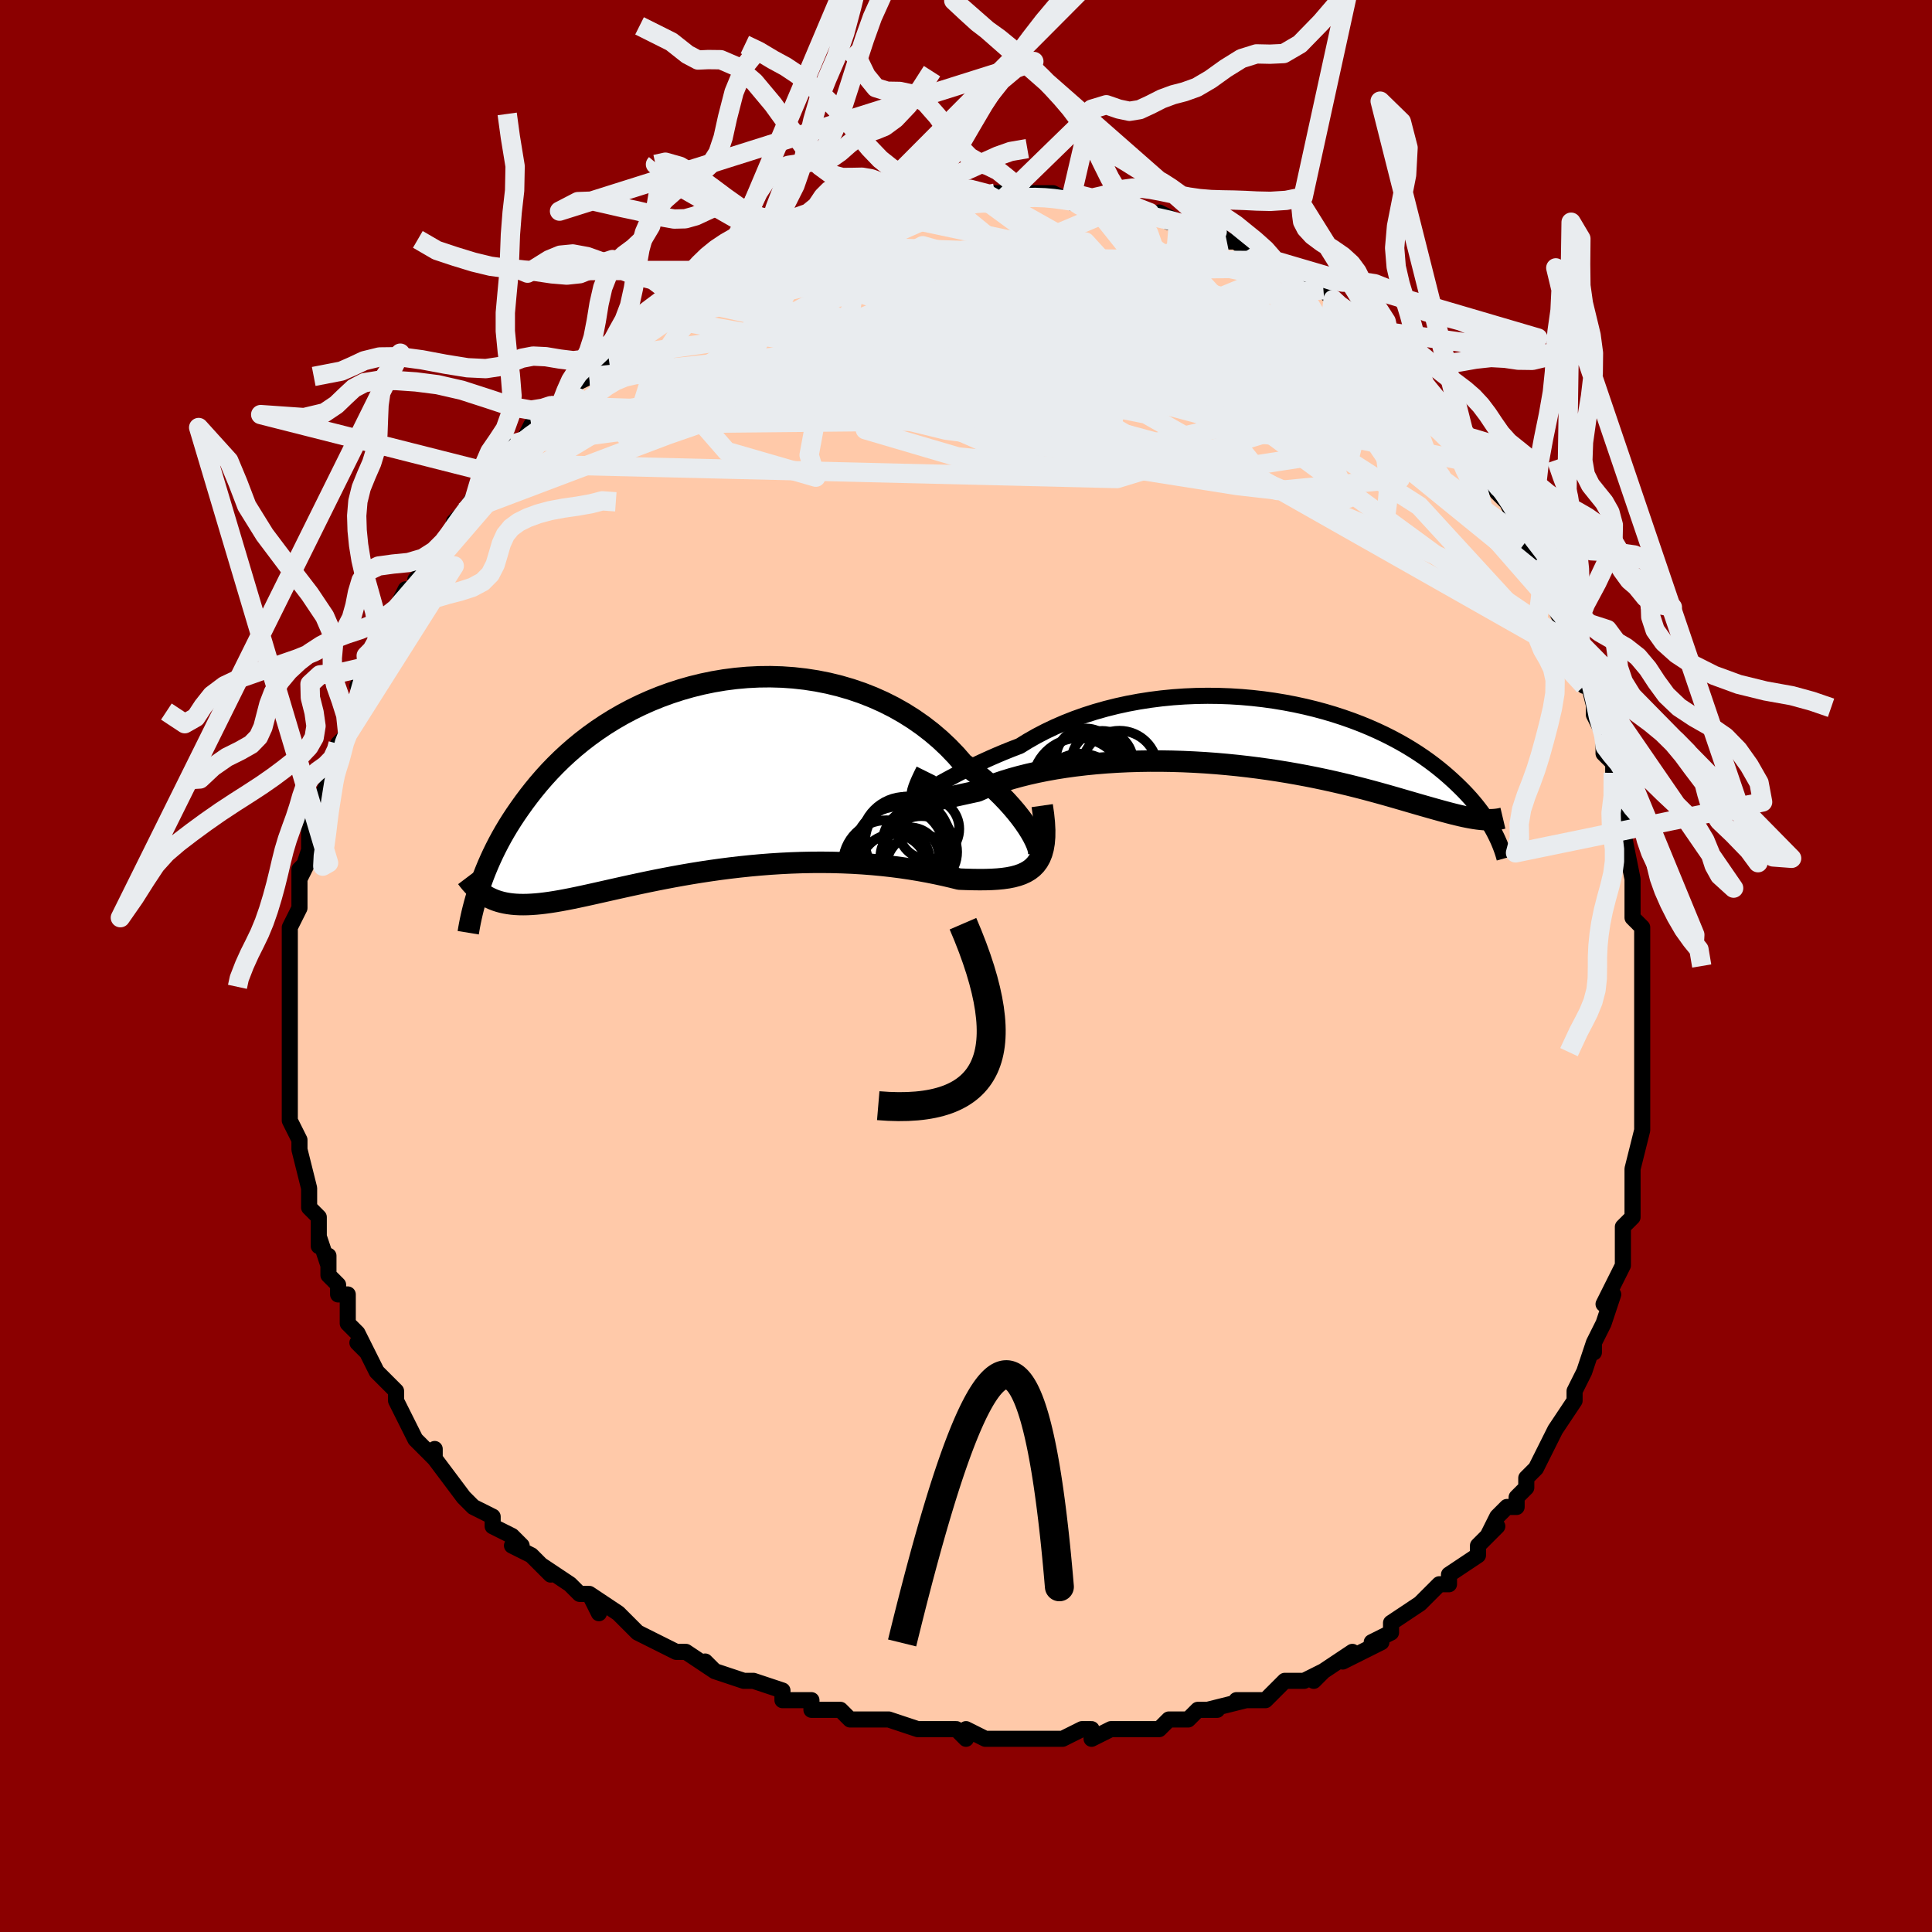 <svg viewBox="-100 -100 200 200" xmlns="http://www.w3.org/2000/svg" width="400" height="400" id="face-svg"><defs><clipPath id="leftEyeClipPath"><polyline points="33.506,6.586,33.29,6.161,33.029,5.706,32.725,5.224,32.378,4.72,31.991,4.197,31.563,3.658,31.095,3.108,30.59,2.549,30.047,1.984,29.468,1.417,28.855,0.851,28.208,0.287,27.53,-0.271,26.82,-0.821,26.081,-1.362,25.34,-2.212,24.55,-3.033,23.713,-3.823,22.83,-4.577,21.904,-5.293,20.938,-5.968,19.935,-6.599,18.897,-7.185,17.828,-7.724,16.73,-8.214,15.608,-8.655,14.463,-9.045,13.3,-9.384,12.122,-9.673,10.933,-9.909,9.734,-10.095,8.53,-10.23,7.324,-10.315,6.119,-10.35,4.918,-10.337,3.724,-10.276,2.54,-10.17,1.367,-10.019,0.21,-9.824,-0.93,-9.588,-2.05,-9.313,-3.149,-8.999,-4.224,-8.65,-5.274,-8.267,-6.297,-7.852,-7.292,-7.407,-8.256,-6.934,-9.191,-6.436,-10.093,-5.915,-10.963,-5.373,-11.801,-4.812,-12.605,-4.234,-13.377,-3.642,-14.114,-3.038,-14.819,-2.423,-15.492,-1.801,-16.132,-1.172,-16.741,-0.54,-17.319,0.095,-17.868,0.73,-18.389,1.364,-18.883,1.995,-19.353,2.621,-19.798,3.242,-20.223,3.855,-20.625,4.463,-21.005,5.066,-21.364,5.665,-21.702,6.258,-22.019,6.844,-22.317,7.424,-22.596,7.995,-22.857,8.559,-23.101,9.114,-23.328,9.659,-23.54,10.195,-23.736,10.72,-23.918,11.235,-24.086,11.739,-22.917,12.553,-22.626,12.686,-22.324,12.805,-22.011,12.909,-21.686,12.999,-21.348,13.075,-20.997,13.136,-20.634,13.184,-20.256,13.217,-19.864,13.237,-19.458,13.243,-19.037,13.236,-18.6,13.215,-18.147,13.183,-17.678,13.138,-17.192,13.08,-16.689,13.011,-16.168,12.93,-15.628,12.837,-15.067,12.733,-14.485,12.619,-13.882,12.495,-13.256,12.361,-12.607,12.219,-11.934,12.07,-11.237,11.913,-10.517,11.751,-9.772,11.583,-9.003,11.412,-8.209,11.238,-7.393,11.062,-6.552,10.885,-5.689,10.709,-4.803,10.535,-3.896,10.363,-2.968,10.196,-2.021,10.033,-1.054,9.877,-0.07,9.729,0.93,9.588,1.945,9.458,2.973,9.338,4.012,9.23,5.062,9.134,6.12,9.051,7.184,8.983,8.252,8.93,9.322,8.892,10.392,8.87,11.461,8.865,12.525,8.876,13.582,8.905,14.63,8.95,15.667,9.012,16.691,9.091,17.698,9.186,18.687,9.296,19.656,9.421,20.602,9.56,21.523,9.712,22.417,9.875,23.281,10.048,24.115,10.229,24.915,10.415,25.681,10.605,26.398,10.632,27.092,10.65,27.764,10.658,28.41,10.653,29.031,10.634,29.625,10.598,30.191,10.544,30.728,10.468,31.234,10.368,31.709,10.242,32.151,10.087,32.558,9.9,32.931,9.678,33.267,9.418,33.566,9.116"></polyline></clipPath><clipPath id="rightEyeClipPath"><polyline points="-33.24,5.839,-32.84,5.619,-32.403,5.377,-31.932,5.115,-31.426,4.837,-30.886,4.545,-30.314,4.24,-29.71,3.927,-29.075,3.607,-28.411,3.282,-27.718,2.955,-26.997,2.627,-26.251,2.3,-25.479,1.975,-24.682,1.655,-23.864,1.341,-23.015,0.817,-22.127,0.312,-21.2,-0.171,-20.237,-0.629,-19.24,-1.062,-18.212,-1.468,-17.155,-1.844,-16.072,-2.19,-14.965,-2.504,-13.838,-2.786,-12.694,-3.036,-11.534,-3.252,-10.364,-3.435,-9.184,-3.585,-7.999,-3.702,-6.811,-3.785,-5.623,-3.836,-4.438,-3.855,-3.258,-3.842,-2.086,-3.799,-0.925,-3.726,0.223,-3.624,1.355,-3.495,2.47,-3.339,3.565,-3.157,4.639,-2.952,5.69,-2.723,6.715,-2.473,7.715,-2.203,8.686,-1.914,9.629,-1.607,10.543,-1.285,11.425,-0.949,12.276,-0.599,13.096,-0.238,13.884,0.133,14.639,0.513,15.362,0.9,16.053,1.292,16.713,1.69,17.341,2.09,17.939,2.493,18.507,2.896,19.046,3.299,19.557,3.701,20.042,4.1,20.501,4.496,20.937,4.888,21.352,5.275,21.745,5.656,22.119,6.032,22.472,6.405,22.804,6.773,23.117,7.136,23.411,7.494,23.687,7.846,23.946,8.192,24.188,8.532,24.413,8.866,24.624,9.193,24.82,9.512,25.002,9.825,25.17,10.129,25.326,10.427,23.545,8.897,23.222,8.851,22.886,8.795,22.536,8.73,22.172,8.656,21.792,8.572,21.398,8.479,20.987,8.377,20.559,8.267,20.115,8.148,19.653,8.022,19.172,7.888,18.673,7.747,18.155,7.6,17.617,7.446,17.06,7.285,16.483,7.117,15.884,6.943,15.263,6.762,14.618,6.576,13.949,6.386,13.254,6.193,12.533,5.996,11.786,5.797,11.012,5.598,10.211,5.398,9.383,5.2,8.528,5.003,7.646,4.809,6.739,4.619,5.805,4.434,4.847,4.256,3.866,4.084,2.861,3.92,1.835,3.765,0.789,3.62,-0.276,3.486,-1.358,3.363,-2.455,3.254,-3.565,3.157,-4.687,3.075,-5.817,3.009,-6.954,2.957,-8.095,2.922,-9.238,2.904,-10.38,2.903,-11.519,2.92,-12.651,2.954,-13.774,3.007,-14.885,3.078,-15.981,3.167,-17.06,3.274,-18.118,3.399,-19.153,3.541,-20.161,3.7,-21.141,3.876,-22.088,4.067,-23.002,4.273,-23.878,4.492,-24.715,4.724,-25.511,4.967,-26.263,5.22,-26.97,5.48,-27.63,5.747,-28.241,6.017,-28.875,6.154,-29.479,6.286,-30.054,6.413,-30.597,6.533,-31.109,6.645,-31.587,6.747,-32.032,6.837,-32.442,6.913,-32.816,6.975,-33.154,7.018,-33.455,7.043,-33.719,7.045,-33.944,7.024,-34.131,6.977,-34.279,6.901"></polyline></clipPath><filter id="fuzzy"><feTurbulence id="turbulence" baseFrequency="0.05" numOctaves="3" type="noise" result="noise"></feTurbulence><feDisplacementMap in="SourceGraphic" in2="noise" scale="2"></feDisplacementMap></filter><linearGradient id="rainbowGradient" x1="0%" y1="0%" x2="100%" y2="0%"><stop offset="0%" style="stop-color: rgb(220, 208, 186);  stop-opacity: 1"></stop><stop offset="50%" style="stop-color: rgb(255, 105, 180);  stop-opacity: 1"></stop><stop offset="100%" style="stop-color: rgb(64, 224, 208);  stop-opacity: 1"></stop></linearGradient></defs><title>That&#39;s an ugly face</title><desc>CREATED BY XUAN TANG, MORE INFO AT TXSTC55.GITHUB.IO</desc><rect x="-100" y="-100" width="100%" height="100%" opacity="1" fill="rgb(139, 0, 0)"></rect><polyline id="faceContour" points="70,0,70,1,70,2,70,3,70,7,70,6,70,6,70,10,70,11,70,12,70,14,70,14,70,16,70,17,69,21,69,22,69,23,69,23,69,26,68,27,68,29,68,27,68,29,68,31,68,31,67,33,66,35,67,34,66,37,65,39,65,40,65,39,64,42,63,44,63,44,63,45,61,48,61,48,60,50,60,50,60,50,59,52,58,53,58,54,57,55,57,56,56,56,55,57,54,59,55,58,53,60,53,61,50,63,50,64,50,64,49,64,48,65,47,66,47,66,44,68,44,68,44,69,42,70,43,70,39,72,39,72,40,71,37,73,36,74,37,73,35,74,33,74,32,75,31,76,29,76,30,76,28,76,29,76,25,77,26,77,24,77,23,78,21,78,20,79,20,79,17,79,17,79,16,79,15,79,13,80,13,79,12,79,10,80,7,80,7,80,6,80,3,80,4,80,2,80,0,79,0,80,-1,79,-3,79,-2,79,-4,79,-5,79,-8,78,-8,78,-8,78,-12,78,-13,77,-14,77,-13,77,-16,77,-16,76,-19,76,-19,76,-19,75,-22,74,-22,74,-23,74,-26,73,-27,72,-26,73,-29,71,-29,71,-30,71,-30,71,-34,69,-34,69,-34,69,-36,67,-36,67,-39,65,-38,67,-39,65,-40,65,-41,64,-44,62,-43,63,-45,61,-45,61,-47,60,-46,60,-47,59,-49,58,-49,57,-51,56,-52,55,-52,55,-52,55,-55,51,-55,50,-55,51,-55,51,-57,49,-57,49,-58,47,-58,47,-59,45,-59,44,-60,43,-61,42,-62,40,-63,39,-62,40,-63,38,-64,37,-64,36,-64,34,-65,34,-65,33,-66,32,-66,30,-66,31,-67,28,-67,29,-67,26,-68,25,-68,23,-68,23,-68,23,-69,19,-69,19,-69,18,-69,18,-70,16,-70,16,-70,14,-70,12,-70,12,-70,11,-70,9,-70,8,-70,6,-70,5,-70,5,-70,5,-70,2,-70,2,-70,-1,-70,-2,-70,-2,-70,-3,-70,-4,-69,-6,-69,-7,-69,-10,-68,-11,-69,-9,-68,-12,-68,-14,-67,-15,-67,-16,-68,-15,-66,-19,-66,-19,-66,-21,-66,-19,-65,-21,-65,-23,-65,-23,-64,-24,-64,-27,-64,-26,-62,-29,-63,-29,-62,-31,-61,-32,-61,-32,-60,-33,-60,-34,-59,-36,-59,-37,-58,-39,-57,-39,-57,-40,-57,-40,-56,-41,-54,-44,-55,-43,-53,-45,-53,-46,-52,-47,-52,-47,-50,-50,-51,-48,-50,-50,-48,-52,-49,-51,-47,-54,-46,-54,-45,-56,-44,-56,-43,-57,-43,-58,-42,-58,-41,-60,-41,-60,-39,-61,-40,-61,-37,-63,-38,-63,-35,-64,-36,-65,-35,-65,-33,-66,-32,-67,-31,-67,-32,-67,-28,-69,-29,-69,-27,-70,-28,-69,-26,-71,-25,-71,-25,-72,-22,-73,-22,-73,-22,-73,-21,-73,-21,-74,-18,-75,-17,-75,-16,-75,-14,-76,-15,-76,-13,-77,-14,-77,-11,-78,-10,-78,-9,-78,-9,-78,-8,-78,-8,-78,-5,-79,-4,-79,-3,-79,-2,-79,-1,-79,0,-80,2,-80,1,-80,3,-80,4,-80,6,-80,6,-80,7,-80,9,-80,9,-80,11,-79,11,-80,11,-79,13,-79,16,-79,14,-79,17,-79,17,-78,17,-78,19,-78,21,-77,20,-78,22,-77,22,-77,24,-76,26,-76,26,-76,27,-75,28,-75,29,-74,31,-74,32,-73,33,-72,32,-73,33,-72,34,-71,34,-71,37,-70,38,-69,39,-68,39,-68,39,-68,40,-68,41,-66,43,-65,43,-64,44,-64,46,-62,45,-62,47,-61,46,-61,49,-58,48,-59,49,-58,50,-56,51,-56,51,-55,52,-54,53,-52,53,-52,54,-51,55,-49,56,-48,57,-46,57,-46,58,-44,58,-44,58,-44,59,-42,60,-41,60,-40,61,-39,61,-37,62,-35,62,-36,63,-34,63,-33,63,-32,64,-29,64,-31,65,-27,65,-26,66,-24,66,-22,66,-22,67,-21,67,-20,68,-17,68,-16,68,-14,68,-13,68,-14,69,-9,69,-9,69,-9,69,-7,69,-5,70,-4,70,-1,70,-3,70,0,70,1" fill="#ffc9a9" stroke="black" stroke-width="1.667" stroke-linejoin="round" filter="url(#fuzzy)"></polyline><g transform="translate(29.429 -24.118)"><polyline id="rightCountour" points="-33.24,5.839,-32.84,5.619,-32.403,5.377,-31.932,5.115,-31.426,4.837,-30.886,4.545,-30.314,4.24,-29.71,3.927,-29.075,3.607,-28.411,3.282,-27.718,2.955,-26.997,2.627,-26.251,2.3,-25.479,1.975,-24.682,1.655,-23.864,1.341,-23.015,0.817,-22.127,0.312,-21.2,-0.171,-20.237,-0.629,-19.24,-1.062,-18.212,-1.468,-17.155,-1.844,-16.072,-2.19,-14.965,-2.504,-13.838,-2.786,-12.694,-3.036,-11.534,-3.252,-10.364,-3.435,-9.184,-3.585,-7.999,-3.702,-6.811,-3.785,-5.623,-3.836,-4.438,-3.855,-3.258,-3.842,-2.086,-3.799,-0.925,-3.726,0.223,-3.624,1.355,-3.495,2.47,-3.339,3.565,-3.157,4.639,-2.952,5.69,-2.723,6.715,-2.473,7.715,-2.203,8.686,-1.914,9.629,-1.607,10.543,-1.285,11.425,-0.949,12.276,-0.599,13.096,-0.238,13.884,0.133,14.639,0.513,15.362,0.9,16.053,1.292,16.713,1.69,17.341,2.09,17.939,2.493,18.507,2.896,19.046,3.299,19.557,3.701,20.042,4.1,20.501,4.496,20.937,4.888,21.352,5.275,21.745,5.656,22.119,6.032,22.472,6.405,22.804,6.773,23.117,7.136,23.411,7.494,23.687,7.846,23.946,8.192,24.188,8.532,24.413,8.866,24.624,9.193,24.82,9.512,25.002,9.825,25.17,10.129,25.326,10.427,23.545,8.897,23.222,8.851,22.886,8.795,22.536,8.73,22.172,8.656,21.792,8.572,21.398,8.479,20.987,8.377,20.559,8.267,20.115,8.148,19.653,8.022,19.172,7.888,18.673,7.747,18.155,7.6,17.617,7.446,17.06,7.285,16.483,7.117,15.884,6.943,15.263,6.762,14.618,6.576,13.949,6.386,13.254,6.193,12.533,5.996,11.786,5.797,11.012,5.598,10.211,5.398,9.383,5.2,8.528,5.003,7.646,4.809,6.739,4.619,5.805,4.434,4.847,4.256,3.866,4.084,2.861,3.92,1.835,3.765,0.789,3.62,-0.276,3.486,-1.358,3.363,-2.455,3.254,-3.565,3.157,-4.687,3.075,-5.817,3.009,-6.954,2.957,-8.095,2.922,-9.238,2.904,-10.38,2.903,-11.519,2.92,-12.651,2.954,-13.774,3.007,-14.885,3.078,-15.981,3.167,-17.06,3.274,-18.118,3.399,-19.153,3.541,-20.161,3.7,-21.141,3.876,-22.088,4.067,-23.002,4.273,-23.878,4.492,-24.715,4.724,-25.511,4.967,-26.263,5.22,-26.97,5.48,-27.63,5.747,-28.241,6.017,-28.875,6.154,-29.479,6.286,-30.054,6.413,-30.597,6.533,-31.109,6.645,-31.587,6.747,-32.032,6.837,-32.442,6.913,-32.816,6.975,-33.154,7.018,-33.455,7.043,-33.719,7.045,-33.944,7.024,-34.131,6.977,-34.279,6.901" fill="white" stroke="white" stroke-width="0" stroke-linejoin="round" filter="url(#fuzzy)"></polyline></g><g transform="translate(-26.375 -19.599)"><polyline id="leftCountour" points="33.506,6.586,33.29,6.161,33.029,5.706,32.725,5.224,32.378,4.72,31.991,4.197,31.563,3.658,31.095,3.108,30.59,2.549,30.047,1.984,29.468,1.417,28.855,0.851,28.208,0.287,27.53,-0.271,26.82,-0.821,26.081,-1.362,25.34,-2.212,24.55,-3.033,23.713,-3.823,22.83,-4.577,21.904,-5.293,20.938,-5.968,19.935,-6.599,18.897,-7.185,17.828,-7.724,16.73,-8.214,15.608,-8.655,14.463,-9.045,13.3,-9.384,12.122,-9.673,10.933,-9.909,9.734,-10.095,8.53,-10.23,7.324,-10.315,6.119,-10.35,4.918,-10.337,3.724,-10.276,2.54,-10.17,1.367,-10.019,0.21,-9.824,-0.93,-9.588,-2.05,-9.313,-3.149,-8.999,-4.224,-8.65,-5.274,-8.267,-6.297,-7.852,-7.292,-7.407,-8.256,-6.934,-9.191,-6.436,-10.093,-5.915,-10.963,-5.373,-11.801,-4.812,-12.605,-4.234,-13.377,-3.642,-14.114,-3.038,-14.819,-2.423,-15.492,-1.801,-16.132,-1.172,-16.741,-0.54,-17.319,0.095,-17.868,0.73,-18.389,1.364,-18.883,1.995,-19.353,2.621,-19.798,3.242,-20.223,3.855,-20.625,4.463,-21.005,5.066,-21.364,5.665,-21.702,6.258,-22.019,6.844,-22.317,7.424,-22.596,7.995,-22.857,8.559,-23.101,9.114,-23.328,9.659,-23.54,10.195,-23.736,10.72,-23.918,11.235,-24.086,11.739,-22.917,12.553,-22.626,12.686,-22.324,12.805,-22.011,12.909,-21.686,12.999,-21.348,13.075,-20.997,13.136,-20.634,13.184,-20.256,13.217,-19.864,13.237,-19.458,13.243,-19.037,13.236,-18.6,13.215,-18.147,13.183,-17.678,13.138,-17.192,13.08,-16.689,13.011,-16.168,12.93,-15.628,12.837,-15.067,12.733,-14.485,12.619,-13.882,12.495,-13.256,12.361,-12.607,12.219,-11.934,12.07,-11.237,11.913,-10.517,11.751,-9.772,11.583,-9.003,11.412,-8.209,11.238,-7.393,11.062,-6.552,10.885,-5.689,10.709,-4.803,10.535,-3.896,10.363,-2.968,10.196,-2.021,10.033,-1.054,9.877,-0.07,9.729,0.93,9.588,1.945,9.458,2.973,9.338,4.012,9.23,5.062,9.134,6.12,9.051,7.184,8.983,8.252,8.93,9.322,8.892,10.392,8.87,11.461,8.865,12.525,8.876,13.582,8.905,14.63,8.95,15.667,9.012,16.691,9.091,17.698,9.186,18.687,9.296,19.656,9.421,20.602,9.56,21.523,9.712,22.417,9.875,23.281,10.048,24.115,10.229,24.915,10.415,25.681,10.605,26.398,10.632,27.092,10.65,27.764,10.658,28.41,10.653,29.031,10.634,29.625,10.598,30.191,10.544,30.728,10.468,31.234,10.368,31.709,10.242,32.151,10.087,32.558,9.9,32.931,9.678,33.267,9.418,33.566,9.116" fill="white" stroke="white" stroke-width="0" stroke-linejoin="round" filter="url(#fuzzy)"></polyline></g><g transform="translate(29.429 -24.118)"><polyline id="rightUpper" points="-35.114,6.069,-35.108,6.264,-35.061,6.399,-34.972,6.479,-34.843,6.508,-34.674,6.492,-34.465,6.432,-34.216,6.333,-33.929,6.199,-33.603,6.034,-33.24,5.839,-32.84,5.619,-32.403,5.377,-31.932,5.115,-31.426,4.837,-30.886,4.545,-30.314,4.24,-29.71,3.927,-29.075,3.607,-28.411,3.282,-27.718,2.955,-26.997,2.627,-26.251,2.3,-25.479,1.975,-24.682,1.655,-23.864,1.341,-23.015,0.817,-22.127,0.312,-21.2,-0.171,-20.237,-0.629,-19.24,-1.062,-18.212,-1.468,-17.155,-1.844,-16.072,-2.19,-14.965,-2.504,-13.838,-2.786,-12.694,-3.036,-11.534,-3.252,-10.364,-3.435,-9.184,-3.585,-7.999,-3.702,-6.811,-3.785,-5.623,-3.836,-4.438,-3.855,-3.258,-3.842,-2.086,-3.799,-0.925,-3.726,0.223,-3.624,1.355,-3.495,2.47,-3.339,3.565,-3.157,4.639,-2.952,5.69,-2.723,6.715,-2.473,7.715,-2.203,8.686,-1.914,9.629,-1.607,10.543,-1.285,11.425,-0.949,12.276,-0.599,13.096,-0.238,13.884,0.133,14.639,0.513,15.362,0.9,16.053,1.292,16.713,1.69,17.341,2.09,17.939,2.493,18.507,2.896,19.046,3.299,19.557,3.701,20.042,4.1,20.501,4.496,20.937,4.888,21.352,5.275,21.745,5.656,22.119,6.032,22.472,6.405,22.804,6.773,23.117,7.136,23.411,7.494,23.687,7.846,23.946,8.192,24.188,8.532,24.413,8.866,24.624,9.193,24.82,9.512,25.002,9.825,25.17,10.129,25.326,10.427,25.47,10.716,25.603,10.998,25.725,11.272,25.836,11.539,25.938,11.797,26.031,12.048,26.115,12.291,26.191,12.526,26.259,12.754,26.32,12.974" fill="none" stroke="black" stroke-width="1.667" stroke-linejoin="round" filter="url(#fuzzy)"></polyline><polyline id="rightLower" points="-33.542,3.966,-33.798,4.483,-34.013,4.942,-34.188,5.345,-34.323,5.698,-34.417,6.001,-34.47,6.26,-34.483,6.476,-34.455,6.653,-34.387,6.794,-34.279,6.901,-34.131,6.977,-33.944,7.024,-33.719,7.045,-33.455,7.043,-33.154,7.018,-32.816,6.975,-32.442,6.913,-32.032,6.837,-31.587,6.747,-31.109,6.645,-30.597,6.533,-30.054,6.413,-29.479,6.286,-28.875,6.154,-28.241,6.017,-27.63,5.747,-26.97,5.48,-26.263,5.22,-25.511,4.967,-24.715,4.724,-23.878,4.492,-23.002,4.273,-22.088,4.067,-21.141,3.876,-20.161,3.7,-19.153,3.541,-18.118,3.399,-17.06,3.274,-15.981,3.167,-14.885,3.078,-13.774,3.007,-12.651,2.954,-11.519,2.92,-10.38,2.903,-9.238,2.904,-8.095,2.922,-6.954,2.957,-5.817,3.009,-4.687,3.075,-3.565,3.157,-2.455,3.254,-1.358,3.363,-0.276,3.486,0.789,3.62,1.835,3.765,2.861,3.92,3.866,4.084,4.847,4.256,5.805,4.434,6.739,4.619,7.646,4.809,8.528,5.003,9.383,5.2,10.211,5.398,11.012,5.598,11.786,5.797,12.533,5.996,13.254,6.193,13.949,6.386,14.618,6.576,15.263,6.762,15.884,6.943,16.483,7.117,17.06,7.285,17.617,7.446,18.155,7.6,18.673,7.747,19.172,7.888,19.653,8.022,20.115,8.148,20.559,8.267,20.987,8.377,21.398,8.479,21.792,8.572,22.172,8.656,22.536,8.73,22.886,8.795,23.222,8.851,23.545,8.897,23.855,8.933,24.153,8.959,24.439,8.976,24.713,8.982,24.977,8.979,25.231,8.965,25.475,8.942,25.709,8.91,25.935,8.868,26.151,8.817" fill="none" stroke="black" stroke-width="2.222" stroke-linejoin="round" filter="url(#fuzzy)"></polyline><!--[--><circle r="3.2" cx="-15.331" cy="2.98" stroke="black" fill="none" stroke-width="1" filter="url(#fuzzy)" clip-path="url(#rightEyeClipPath)"></circle><circle r="3.925" cx="-13.543" cy="3.685" stroke="black" fill="none" stroke-width="1" filter="url(#fuzzy)" clip-path="url(#rightEyeClipPath)"></circle><circle r="4.413" cx="-17.561" cy="6.549" stroke="black" fill="none" stroke-width="1" filter="url(#fuzzy)" clip-path="url(#rightEyeClipPath)"></circle><circle r="3.12" cx="-15.21" cy="6.389" stroke="black" fill="none" stroke-width="1" filter="url(#fuzzy)" clip-path="url(#rightEyeClipPath)"></circle><circle r="3.093" cx="-17.012" cy="2.621" stroke="black" fill="none" stroke-width="1" filter="url(#fuzzy)" clip-path="url(#rightEyeClipPath)"></circle><circle r="3.694" cx="-16.824" cy="7.558" stroke="black" fill="none" stroke-width="1" filter="url(#fuzzy)" clip-path="url(#rightEyeClipPath)"></circle><circle r="3.831" cx="-16.229" cy="7.292" stroke="black" fill="none" stroke-width="1" filter="url(#fuzzy)" clip-path="url(#rightEyeClipPath)"></circle><circle r="3.286" cx="-13.676" cy="7.166" stroke="black" fill="none" stroke-width="1" filter="url(#fuzzy)" clip-path="url(#rightEyeClipPath)"></circle><circle r="4.254" cx="-16.839" cy="4.193" stroke="black" fill="none" stroke-width="1" filter="url(#fuzzy)" clip-path="url(#rightEyeClipPath)"></circle><circle r="4.814" cx="-17.765" cy="5.343" stroke="black" fill="none" stroke-width="1" filter="url(#fuzzy)" clip-path="url(#rightEyeClipPath)"></circle><!--]--></g><g transform="translate(-26.375 -19.599)"><polyline id="leftUpper" points="33.111,8.091,33.367,8.244,33.574,8.315,33.733,8.308,33.843,8.231,33.904,8.089,33.918,7.887,33.885,7.63,33.805,7.325,33.678,6.975,33.506,6.586,33.29,6.161,33.029,5.706,32.725,5.224,32.378,4.72,31.991,4.197,31.563,3.658,31.095,3.108,30.59,2.549,30.047,1.984,29.468,1.417,28.855,0.851,28.208,0.287,27.53,-0.271,26.82,-0.821,26.081,-1.362,25.34,-2.212,24.55,-3.033,23.713,-3.823,22.83,-4.577,21.904,-5.293,20.938,-5.968,19.935,-6.599,18.897,-7.185,17.828,-7.724,16.73,-8.214,15.608,-8.655,14.463,-9.045,13.3,-9.384,12.122,-9.673,10.933,-9.909,9.734,-10.095,8.53,-10.23,7.324,-10.315,6.119,-10.35,4.918,-10.337,3.724,-10.276,2.54,-10.17,1.367,-10.019,0.21,-9.824,-0.93,-9.588,-2.05,-9.313,-3.149,-8.999,-4.224,-8.65,-5.274,-8.267,-6.297,-7.852,-7.292,-7.407,-8.256,-6.934,-9.191,-6.436,-10.093,-5.915,-10.963,-5.373,-11.801,-4.812,-12.605,-4.234,-13.377,-3.642,-14.114,-3.038,-14.819,-2.423,-15.492,-1.801,-16.132,-1.172,-16.741,-0.54,-17.319,0.095,-17.868,0.73,-18.389,1.364,-18.883,1.995,-19.353,2.621,-19.798,3.242,-20.223,3.855,-20.625,4.463,-21.005,5.066,-21.364,5.665,-21.702,6.258,-22.019,6.844,-22.317,7.424,-22.596,7.995,-22.857,8.559,-23.101,9.114,-23.328,9.659,-23.54,10.195,-23.736,10.72,-23.918,11.235,-24.086,11.739,-24.242,12.232,-24.385,12.714,-24.516,13.184,-24.636,13.643,-24.746,14.09,-24.845,14.526,-24.936,14.95,-25.017,15.362,-25.09,15.764,-25.154,16.154" fill="none" stroke="black" stroke-width="2.222" stroke-linejoin="round" filter="url(#fuzzy)"></polyline><polyline id="leftLower" points="34.263,2.997,34.396,3.925,34.482,4.771,34.521,5.539,34.514,6.235,34.462,6.862,34.366,7.424,34.228,7.927,34.048,8.374,33.827,8.769,33.566,9.116,33.267,9.418,32.931,9.678,32.558,9.9,32.151,10.087,31.709,10.242,31.234,10.368,30.728,10.468,30.191,10.544,29.625,10.598,29.031,10.634,28.41,10.653,27.764,10.658,27.092,10.65,26.398,10.632,25.681,10.605,24.915,10.415,24.115,10.229,23.281,10.048,22.417,9.875,21.523,9.712,20.602,9.56,19.656,9.421,18.687,9.296,17.698,9.186,16.691,9.091,15.667,9.012,14.63,8.95,13.582,8.905,12.525,8.876,11.461,8.865,10.392,8.87,9.322,8.892,8.252,8.93,7.184,8.983,6.12,9.051,5.062,9.134,4.012,9.23,2.973,9.338,1.945,9.458,0.93,9.588,-0.07,9.729,-1.054,9.877,-2.021,10.033,-2.968,10.196,-3.896,10.363,-4.803,10.535,-5.689,10.709,-6.552,10.885,-7.393,11.062,-8.209,11.238,-9.003,11.412,-9.772,11.583,-10.517,11.751,-11.237,11.913,-11.934,12.07,-12.607,12.219,-13.256,12.361,-13.882,12.495,-14.485,12.619,-15.067,12.733,-15.628,12.837,-16.168,12.93,-16.689,13.011,-17.192,13.08,-17.678,13.138,-18.147,13.183,-18.6,13.215,-19.037,13.236,-19.458,13.243,-19.864,13.237,-20.256,13.217,-20.634,13.184,-20.997,13.136,-21.348,13.075,-21.686,12.999,-22.011,12.909,-22.324,12.805,-22.626,12.686,-22.917,12.553,-23.198,12.406,-23.468,12.244,-23.729,12.068,-23.98,11.878,-24.223,11.675,-24.457,11.457,-24.683,11.226,-24.901,10.983,-25.111,10.726,-25.314,10.457" fill="none" stroke="black" stroke-width="2.222" stroke-linejoin="round" filter="url(#fuzzy)"></polyline><!--[--><circle r="3.583" cx="21.329" cy="6.836" stroke="black" fill="none" stroke-width="1" filter="url(#fuzzy)" clip-path="url(#leftEyeClipPath)"></circle><circle r="3.041" cx="20.55" cy="8.283" stroke="black" fill="none" stroke-width="1" filter="url(#fuzzy)" clip-path="url(#leftEyeClipPath)"></circle><circle r="4.694" cx="19.482" cy="7.774" stroke="black" fill="none" stroke-width="1" filter="url(#fuzzy)" clip-path="url(#leftEyeClipPath)"></circle><circle r="4.586" cx="20.125" cy="6.663" stroke="black" fill="none" stroke-width="1" filter="url(#fuzzy)" clip-path="url(#leftEyeClipPath)"></circle><circle r="4.286" cx="20.216" cy="6.733" stroke="black" fill="none" stroke-width="1" filter="url(#fuzzy)" clip-path="url(#leftEyeClipPath)"></circle><circle r="3.484" cx="18.864" cy="9.444" stroke="black" fill="none" stroke-width="1" filter="url(#fuzzy)" clip-path="url(#leftEyeClipPath)"></circle><circle r="3.157" cx="22.525" cy="5.412" stroke="black" fill="none" stroke-width="1" filter="url(#fuzzy)" clip-path="url(#leftEyeClipPath)"></circle><circle r="3.709" cx="21.751" cy="7.792" stroke="black" fill="none" stroke-width="1" filter="url(#fuzzy)" clip-path="url(#leftEyeClipPath)"></circle><circle r="4.531" cx="18.156" cy="9.04" stroke="black" fill="none" stroke-width="1" filter="url(#fuzzy)" clip-path="url(#leftEyeClipPath)"></circle><circle r="3.44" cx="21.549" cy="9.369" stroke="black" fill="none" stroke-width="1" filter="url(#fuzzy)" clip-path="url(#leftEyeClipPath)"></circle><!--]--></g><g id="hairs"><!--[--><polyline points="-22,-73,6.91,-64.132,1.373,-65.403,-6.114,-66.582,-10.115,-66.799,-10.908,-67.072,-9.236,-67.748,-5.618,-68.463,-0.642,-68.825,4.882,-68.832,10.019,-68.77,13.956,-68.861,16.253,-69.024,17.026,-68.916,16.949,-68.178,16.935,-66.754,17.568,-65.088,18.68,-64.016,19.651,-64.203,20.4,-65.325,21.638,-65.66,22.003,-62.865,10.983,-56.57,-45,-56" fill="none" stroke="rgb(233, 236, 239)" stroke-width="2" stroke-linejoin="round" filter="url(#fuzzy)"></polyline><polyline points="1,-80,37.249,-53.462,39.568,-48.424,28.071,-49.738,15.782,-51.678,7.013,-54.322,1.663,-58.431,-1.078,-63.407,-1.19,-67.667,2.091,-69.69,9.198,-68.758,19.014,-65.237,28.699,-60.514,35.21,-56.438,37.402,-54.261,35.134,-54.245,21.233,-57.91,-29,-69" fill="none" stroke="rgb(233, 236, 239)" stroke-width="2" stroke-linejoin="round" filter="url(#fuzzy)"></polyline><polyline points="-47,-54,4.208,-64.947,19.845,-67.448,18.773,-67.102,11.432,-66.551,3.861,-66.824,-0.783,-68.287,-1.169,-70.509,2.799,-72.349,10.278,-72.683,19.548,-71.24,28.218,-68.783,34.422,-66.159,39.09,-62.758,46.09,-57.114,51,-56" fill="none" stroke="rgb(233, 236, 239)" stroke-width="2" stroke-linejoin="round" filter="url(#fuzzy)"></polyline><polyline points="-28,-69,19.96,-63.02,34.143,-59.752,28.501,-59.246,14.418,-60.579,2.292,-62.474,-1.841,-63.814,2.659,-63.985,12.559,-63.165,23.278,-62.173,31.056,-61.929,34.131,-62.916,32.982,-64.898,30.039,-66.826,28.855,-67.005,31.989,-64.205,37.07,-60.255,32.955,-62.591,2,-80" fill="none" stroke="rgb(233, 236, 239)" stroke-width="2" stroke-linejoin="round" filter="url(#fuzzy)"></polyline><polyline points="19,-78,18.148,-77.901,17.823,-77.538,18.913,-75.845,20.026,-72.643,18.709,-68.947,13.992,-66.014,6.584,-64.498,-1.987,-64.247,-9.939,-64.651,-15.498,-65.13,-17.355,-65.45,-15.376,-65.746,-11.086,-66.333,-7.262,-67.432,-6.464,-68.983,-9.183,-70.693,-13.12,-72.362,-14.762,-74.128,-12.469,-76.144,-7.318,-78.015,3,-80" fill="none" stroke="rgb(233, 236, 239)" stroke-width="2" stroke-linejoin="round" filter="url(#fuzzy)"></polyline><polyline points="32,-73,4.999,-73.287,1.148,-70.834,-4.347,-66.752,-12.065,-63.051,-15.334,-60.18,-11.1,-57.678,-2.085,-55.474,6.258,-54.368,9.947,-55.351,8.696,-58.528,5.197,-62.75,2.819,-66.42,3.775,-68.796,8.471,-70.361,15.96,-70.958,27.89,-66.04,58,-44" fill="none" stroke="rgb(233, 236, 239)" stroke-width="2" stroke-linejoin="round" filter="url(#fuzzy)"></polyline><polyline points="53,-52,7.464,-61.274,-2.335,-67.243,-3.511,-69.679,-0.888,-69.814,2.935,-68.872,6.092,-67.899,7.828,-67.383,8.096,-67.08,7.014,-66.344,4.836,-64.695,2.268,-62.217,0.486,-59.523,0.557,-57.387,2.625,-56.314,5.591,-56.385,7.655,-57.5,7.463,-59.779,5.105,-63.559,2.075,-68.663,-0.458,-73.416,-4.484,-74.561,-17.051,-68.048,-52,-47" fill="none" stroke="rgb(233, 236, 239)" stroke-width="2" stroke-linejoin="round" filter="url(#fuzzy)"></polyline><polyline points="33,-72,13.227,-63.803,6.513,-57.62,-2.489,-58.423,-7.41,-60.836,-4.781,-61.868,3.523,-61.874,12.629,-62.396,17.913,-64.314,17.299,-67.271,11.748,-70.123,4.32,-71.755,-1.347,-71.669,-2.507,-70.172,1.487,-68.126,8.675,-66.31,15.661,-64.477,20.709,-61.227,23.025,-58.515,-2,-79" fill="none" stroke="rgb(233, 236, 239)" stroke-width="2" stroke-linejoin="round" filter="url(#fuzzy)"></polyline><polyline points="-39,-61,8.01,-65.98,19.133,-68.495,14.963,-71.409,7.205,-73.245,-0.241,-73.632,-5.923,-73.042,-8.432,-71.836,-6.68,-69.92,-0.881,-67.057,6.761,-63.517,11.992,-60.557,10.373,-60.066,3.265,-63.02,6.251,-67.21,44,-64" fill="none" stroke="rgb(233, 236, 239)" stroke-width="2" stroke-linejoin="round" filter="url(#fuzzy)"></polyline><polyline points="39,-68,45.186,-61.017,43.871,-60.426,38.719,-64.017,34.227,-67.828,31.545,-70.375,29.731,-71.702,27.316,-72.205,23.183,-72.153,17.124,-71.638,10.138,-70.708,4.166,-69.468,1.176,-68.081,1.981,-66.702,5.501,-65.438,9.057,-64.417,9.751,-63.863,6.3,-64.003,0.266,-64.778,-4.38,-65.604,-3.819,-65.521,1.566,-63.915,3.623,-61.568,-12.127,-60.466,-47,-54" fill="none" stroke="rgb(233, 236, 239)" stroke-width="2" stroke-linejoin="round" filter="url(#fuzzy)"></polyline><polyline points="-31,-67,-0.238,-74.087,12.353,-74.952,13.757,-73.415,10.846,-70.569,8.818,-66.969,10.124,-63.226,13.864,-60.154,16.98,-58.612,16.731,-59.042,12.468,-61.077,5.51,-63.655,-2.108,-65.56,-8.287,-65.939,-10.343,-64.41,-4.722,-60.802,10.823,-55.156,32.251,-49.219,44.937,-50.421,29,-74" fill="none" stroke="rgb(233, 236, 239)" stroke-width="2" stroke-linejoin="round" filter="url(#fuzzy)"></polyline><polyline points="63,-32,18.634,-57.138,-3.463,-61.534,-4.838,-62.161,2.156,-63.145,9.74,-64.302,15.943,-64.926,20.702,-64.942,23.549,-64.732,23.629,-64.612,20.408,-64.584,14.08,-64.459,5.61,-64.094,-3.312,-63.488,-10.448,-62.727,-13.487,-61.926,-10.89,-61.241,-2.793,-60.893,8.496,-61.013,18.952,-61.351,24.318,-61.125,21.667,-59.523,9.073,-57.138,-15.98,-57.105,-43,-58" fill="none" stroke="rgb(233, 236, 239)" stroke-width="2" stroke-linejoin="round" filter="url(#fuzzy)"></polyline><polyline points="-35,-65,-24.759,-53.266,-15.544,-50.602,-16.24,-52.893,-15.515,-56.788,-9.833,-59.905,-2.003,-61.544,4.304,-62.281,7.494,-62.928,8.112,-63.803,7.652,-64.584,7.649,-64.612,9.291,-63.453,12.85,-61.45,16.668,-59.773,17.001,-59.677,10.764,-61.579,1.299,-65.484,1.477,-72.438,17,-79" fill="none" stroke="rgb(233, 236, 239)" stroke-width="2" stroke-linejoin="round" filter="url(#fuzzy)"></polyline><polyline points="13,-79,18.997,-71.498,6.764,-70.948,0,-72.08,-0.86,-73.332,-0.425,-73.344,-0.119,-71.437,2.001,-67.874,8.002,-63.543,17.378,-59.482,26.926,-56.526,32.838,-55.044,33.266,-54.794,29.556,-55.157,25.411,-55.825,24.313,-57.383,26.615,-60.742,28.073,-65.968,13,-79" fill="none" stroke="rgb(233, 236, 239)" stroke-width="2" stroke-linejoin="round" filter="url(#fuzzy)"></polyline><polyline points="24,-76,18.471,-70.247,26.574,-65.827,26.993,-66.247,21.052,-67.59,14.151,-67.543,9.618,-65.99,7.878,-63.838,7.935,-62.018,8.706,-61.01,9.299,-60.826,8.824,-61.277,6.557,-62.236,2.569,-63.696,-1.721,-65.623,-3.736,-67.786,-0.979,-69.736,6.964,-71.011,16.578,-71.476,20.155,-71.674,8.315,-72.483,-25,-71" fill="none" stroke="rgb(233, 236, 239)" stroke-width="2" stroke-linejoin="round" filter="url(#fuzzy)"></polyline><polyline points="27,-75,1.622,-69.857,2.919,-70.771,3.677,-72.126,0.383,-72.608,-4.386,-72.155,-6.973,-70.903,-5.033,-69.072,1.538,-66.989,10.947,-65.015,20.6,-63.416,28.171,-62.314,32.176,-61.725,32.133,-61.597,28.631,-61.743,23.332,-61.717,18.521,-60.857,15.859,-58.714,14.988,-55.75,13.756,-53.652,11.263,-54.331,10.405,-57.475,8.985,-59.838,-31,-67" fill="none" stroke="rgb(233, 236, 239)" stroke-width="2" stroke-linejoin="round" filter="url(#fuzzy)"></polyline><polyline points="64,-29,46.917,-47.622,25.408,-61.388,11.995,-69.172,6.377,-72.937,4.662,-74.288,4.316,-74.313,4.503,-73.623,4.929,-72.455,5.202,-70.893,4.999,-69.083,4.416,-67.304,3.937,-65.877,4.002,-64.995,4.573,-64.587,5.128,-64.346,5.089,-63.923,4.337,-63.167,3.319,-62.18,2.556,-61.109,1.874,-59.999,0.117,-59.227,-4.329,-60.295,-12.402,-65.631,-10,-78" fill="none" stroke="rgb(233, 236, 239)" stroke-width="2" stroke-linejoin="round" filter="url(#fuzzy)"></polyline><polyline points="-9,-78,19.556,-71.955,35.672,-62.878,43.418,-56.41,42.566,-55.121,34.63,-57.586,23.284,-61.238,12.532,-64.316,4.624,-66.279,-0.594,-67.257,-4.525,-67.465,-7.912,-67.089,-9.813,-66.476,-8.406,-66.171,-3.262,-66.537,2.649,-67.198,3.26,-66.762,-7.457,-63.112,-30.896,-54.976,-52,-47" fill="none" stroke="rgb(233, 236, 239)" stroke-width="2" stroke-linejoin="round" filter="url(#fuzzy)"></polyline><polyline points="-46,-54,8.371,-61.134,32.285,-58.812,34.899,-58.885,24.922,-61.627,11.484,-64.857,1.716,-67.339,-1.376,-68.654,0.905,-68.67,4.526,-67.767,5.281,-67.127,1.35,-68.097,-5.607,-70.831,-11.972,-73.797,-14.761,-75.628,-13,-77" fill="none" stroke="rgb(233, 236, 239)" stroke-width="2" stroke-linejoin="round" filter="url(#fuzzy)"></polyline><polyline points="48,-59,47.689,-57.638,36.177,-59.996,17.147,-61.868,-0.866,-61.45,-10.962,-58.899,-10.419,-55.515,-0.874,-52.707,13.14,-51.273,26.549,-51.341,35.672,-52.746,38.918,-55.323,36.467,-58.814,29.719,-62.541,20.947,-65.293,12.88,-65.804,7.733,-63.804,6.189,-61.046,8.712,-60.952,20.715,-64.65,46,-62" fill="none" stroke="rgb(233, 236, 239)" stroke-width="2" stroke-linejoin="round" filter="url(#fuzzy)"></polyline><polyline points="63,-33,49.504,-42.155,23.835,-53.079,3.061,-58.716,-7.496,-60.098,-7.98,-59.453,-1.093,-58.738,8.862,-58.943,17.496,-60.032,21.924,-61.533,21.619,-63.105,18.251,-64.548,14.03,-65.47,8.396,-65.342,-4.126,-63.723,-27.805,-59.645,-47,-54" fill="none" stroke="rgb(233, 236, 239)" stroke-width="2" stroke-linejoin="round" filter="url(#fuzzy)"></polyline><polyline points="-37,-63,3.103,-68.707,21.333,-68.736,27.93,-67.96,30.239,-66.651,30.397,-65.643,28.657,-65.426,25.614,-65.739,22.546,-66.004,20.52,-65.846,19.436,-65.293,18.122,-64.618,15.621,-64.03,12.595,-63.479,11.419,-62.779,14.47,-61.909,21.83,-61.11,30.499,-60.481,35.977,-59.297,33.831,-56.006,15.634,-50.461,-48,-52" fill="none" stroke="rgb(233, 236, 239)" stroke-width="2" stroke-linejoin="round" filter="url(#fuzzy)"></polyline><polyline points="22,-77,21.685,-73.254,13.789,-69.678,2.039,-69.19,-6.997,-69.749,-12.649,-69.523,-15.631,-68.117,-15.214,-66.16,-9.882,-64.442,0.74,-63.41,14.561,-63.156,27.124,-63.605,33.126,-64.62,28.096,-65.715,6.998,-64.731,-45,-56" fill="none" stroke="rgb(233, 236, 239)" stroke-width="2" stroke-linejoin="round" filter="url(#fuzzy)"></polyline><polyline points="-21,-74,9.558,-65.839,13.237,-65.812,12.967,-68.392,11.462,-71.527,9.429,-73.825,7.398,-74.758,5.857,-74.529,5.039,-73.635,4.725,-72.482,4.496,-71.152,4.262,-69.37,4.538,-66.719,6.239,-63.057,10.177,-58.852,16.506,-55.059,24.081,-52.567,29.58,-52.109,26.749,-55.587,9.043,-66.349,-13,-77" fill="none" stroke="rgb(233, 236, 239)" stroke-width="2" stroke-linejoin="round" filter="url(#fuzzy)"></polyline><polyline points="62,-36,52.32,-47.081,42.622,-57.109,37.937,-60.887,34.927,-62.059,31.864,-62.93,29.067,-63.774,27.069,-64.308,25.418,-64.514,22.677,-64.625,17.379,-64.769,9.295,-64.683,0.242,-63.746,-6.203,-61.403,-6.258,-57.816,1.687,-54.314,15.07,-53.137,27.608,-56.016,34.304,-61.677,39.181,-63.957,51,-56" fill="none" stroke="rgb(233, 236, 239)" stroke-width="2" stroke-linejoin="round" filter="url(#fuzzy)"></polyline><polyline points="37,-70,5.154,-67.352,10.282,-68.078,14.012,-68.437,11.097,-67.504,8.321,-65.053,11.204,-61.908,18.936,-59.479,26.023,-58.933,26.93,-60.567,19.903,-63.508,7.912,-65.935,-3.186,-66.123,-8.223,-64.236,-9.325,-63.044,-39,-61" fill="none" stroke="rgb(233, 236, 239)" stroke-width="2" stroke-linejoin="round" filter="url(#fuzzy)"></polyline><polyline points="-21,-74,-12.651,-74.512,3.585,-73.919,16.244,-71.647,21.13,-69.227,19.715,-67.492,15.249,-66.416,9.857,-65.782,4.297,-65.52,-0.848,-65.634,-4.451,-66.054,-5.209,-66.61,-2.533,-67.102,2.886,-67.416,9.216,-67.614,14.32,-67.93,17.036,-68.519,18.141,-69.055,19.647,-68.575,22.384,-65.708,28.078,-57.588,63,-32" fill="none" stroke="rgb(233, 236, 239)" stroke-width="2" stroke-linejoin="round" filter="url(#fuzzy)"></polyline><polyline points="-33.793,-97.324,-30.495,-95.673,-28.834,-94.362,-27.739,-93.786,-26.691,-93.833,-25.394,-93.818,-23.767,-93.118,-21.903,-91.511,-19.977,-89.209,-18.156,-86.685,-16.541,-84.444,-15.148,-82.829,-13.928,-81.934,-12.811,-81.628,-11.754,-81.636,-10.753,-81.656,-9.82,-81.494,-8.945,-81.167,-8.046,-80.861,-6.956,-80.648,-5.502,-80.121,-4,-79" fill="none" stroke="rgb(233, 236, 239)" stroke-width="2" stroke-linejoin="round" filter="url(#fuzzy)"></polyline><polyline points="-9,-78,-8.766,-78.535,-8.191,-79.739,-7.25,-80.65,-6.067,-81.098,-4.82,-81.388,-3.615,-81.844,-2.475,-82.665,-1.383,-83.919,-0.319,-85.538,0.738,-87.352,1.812,-89.174,2.934,-90.911,4.13,-92.595,5.398,-94.31,6.713,-96.074,8.051,-97.803,9.423,-99.434,10.863,-101.042,12.41,-102.602,14.416,-103.535,-11,-78,-13.097,-79.404,-14.155,-80.277,-14.795,-79.636,-15.46,-78.643,-16.34,-77.93,-17.439,-77.538,-18.677,-77.35,-19.963,-77.329,-21.224,-77.524,-22.431,-77.973,-23.616,-78.658,-24.872,-79.547,-26.3,-80.614,-27.923,-81.78,-29.611,-82.782,-31.117,-83.211,-32.144,-82.985,-32.051,-83.096" fill="none" stroke="rgb(233, 236, 239)" stroke-width="2" stroke-linejoin="round" filter="url(#fuzzy)"></polyline><polyline points="-14,-77,-11.709,-76.797,-10.301,-76.283,-9.254,-75.057,-8.363,-73.877,-7.503,-73.287,-6.589,-73.243,-5.594,-73.364,-4.544,-73.264,-3.487,-72.757,-2.463,-71.885,-1.493,-70.849,-0.581,-69.885,0.273,-69.163,1.087,-68.741,1.896,-68.57,2.756,-68.487,3.678,-68.162,4.532,-67.133,4.904,-65.385" fill="none" stroke="rgb(233, 236, 239)" stroke-width="2" stroke-linejoin="round" filter="url(#fuzzy)"></polyline><polyline points="-13,-77,-14.104,-76.137,-14.772,-75.323,-15.514,-74.242,-16.371,-72.941,-17.3,-71.614,-18.218,-70.419,-19.042,-69.411,-19.743,-68.589,-20.368,-67.931,-20.999,-67.362,-21.682,-66.722,-22.397,-65.847,-23.098,-64.724,-23.749,-63.537,-24.174,-62.384,-23.514,-60.963,-15,-76,-14.026,-78.106,-13.302,-80.159,-12.264,-80.887,-11.135,-80.731,-10.102,-80.393,-9.175,-80.253,-8.266,-80.375,-7.291,-80.698,-6.221,-81.176,-5.085,-81.806,-3.933,-82.606,-2.804,-83.582,-1.708,-84.719,-0.645,-85.976,0.391,-87.311,1.407,-88.708,2.451,-90.176,3.636,-91.667,5.111,-92.902,7.023,-93.635,-42.077,-78.143,-40.181,-79.127,-38.558,-79.186,-37.046,-78.841,-35.576,-78.502,-34.136,-78.202,-32.75,-77.872,-31.439,-77.539,-30.213,-77.323,-29.064,-77.351,-27.98,-77.656,-26.943,-78.14,-25.933,-78.601,-24.93,-78.824,-23.903,-78.675,-22.804,-78.15,-21.573,-77.365,-20.167,-76.507,-18.626,-75.801,-17.093,-75.475,-15.655,-75.61,-14,-76,-17,-75,-15.922,-75.241,-15.037,-75.665,-14.317,-76.118,-13.576,-76.557,-12.729,-76.95,-11.793,-77.266,-10.836,-77.493,-9.912,-77.642,-9.021,-77.741,-8.124,-77.821,-7.169,-77.908,-6.132,-78.01,-5.029,-78.122,-3.905,-78.234,-2.803,-78.344,-1.745,-78.465,-0.732,-78.617,0.226,-78.793,1.081,-78.942,1.826,-78.991,2.959,-78.92" fill="none" stroke="rgb(233, 236, 239)" stroke-width="2" stroke-linejoin="round" filter="url(#fuzzy)"></polyline><polyline points="-18,-75,-17.011,-75.129,-16.052,-75.618,-15.262,-76.433,-14.57,-77.344,-13.839,-78.112,-12.992,-78.615,-12.047,-78.869,-11.066,-78.964,-10.102,-79.008,-9.164,-79.082,-8.224,-79.235,-7.241,-79.483,-6.194,-79.816,-5.091,-80.213,-3.965,-80.65,-2.849,-81.107,-1.766,-81.569,-0.724,-82.025,0.275,-82.468,1.238,-82.905,2.206,-83.359,3.284,-83.846,4.618,-84.317,6.346,-84.617" fill="none" stroke="rgb(233, 236, 239)" stroke-width="2" stroke-linejoin="round" filter="url(#fuzzy)"></polyline><polyline points="-3.518,-92.633,-4.654,-90.857,-6.019,-89.099,-7.33,-87.716,-8.442,-86.902,-9.393,-86.519,-10.279,-86.249,-11.173,-85.804,-12.1,-85.091,-13.049,-84.256,-14.008,-83.58,-14.977,-83.26,-15.958,-83.22,-16.944,-83.089,-17.912,-82.386,-18.846,-80.824,-19.737,-78.507,-20.567,-75.914,-21.281,-73.786,-22,-73" fill="none" stroke="rgb(233, 236, 239)" stroke-width="2" stroke-linejoin="round" filter="url(#fuzzy)"></polyline><polyline points="-22,-73,-21.827,-73.448,-21.406,-74.655,-20.645,-76.046,-19.645,-77.456,-18.614,-79.008,-17.707,-80.815,-16.977,-82.909,-16.393,-85.228,-15.848,-87.589,-15.208,-89.793,-14.392,-91.838,-13.452,-94.01,-12.555,-96.575,-11.843,-99.243,-11.292,-101.487,-10.821,-105.509,-25,-72,-25.395,-71.342,-26.225,-70.912,-27.165,-70.752,-28.148,-70.83,-29.184,-70.956,-30.28,-70.999,-31.455,-71,-32.748,-71.118,-34.207,-71.488,-35.833,-72.113,-37.548,-72.838,-39.214,-73.436,-40.709,-73.71,-42.001,-73.586,-43.161,-73.109,-44.287,-72.404,-45.387,-71.723,-46.026,-71.99,-25,-72,-25.332,-71.184,-25.962,-70.255,-26.556,-69.244,-27.132,-68.372,-27.775,-67.653,-28.493,-66.961,-29.23,-66.18,-29.932,-65.275,-30.59,-64.272,-31.225,-63.215,-31.852,-62.138,-32.442,-61.039,-32.944,-59.887,-33.338,-58.629,-33.651,-57.194,-34.007,-55.509,-35.212,-53.699" fill="none" stroke="rgb(233, 236, 239)" stroke-width="2" stroke-linejoin="round" filter="url(#fuzzy)"></polyline><polyline points="-5.262,-103.928,-7.002,-102.798,-8.597,-100.642,-9.688,-98.225,-10.49,-95.991,-11.203,-93.814,-11.931,-91.512,-12.698,-89.127,-13.499,-86.898,-14.329,-85.099,-15.21,-83.9,-16.176,-83.29,-17.244,-83.062,-18.388,-82.882,-19.539,-82.413,-20.605,-81.462,-21.514,-80.09,-22.244,-78.581,-22.838,-77.256,-23.392,-76.176,-24.022,-75.029,-24.783,-73.456,-25,-71,-29,-69,-29.613,-69.179,-31.531,-70.371,-33.501,-71.873,-35.21,-72.893,-36.603,-73.128,-37.75,-72.74,-38.814,-72.13,-39.971,-71.667,-41.325,-71.521,-42.867,-71.65,-44.491,-71.889,-46.083,-72.084,-47.624,-72.223,-49.217,-72.439,-50.985,-72.867,-52.903,-73.455,-54.784,-74.08,-56.745,-75.22" fill="none" stroke="rgb(233, 236, 239)" stroke-width="2" stroke-linejoin="round" filter="url(#fuzzy)"></polyline><polyline points="-28,-69,-28.101,-69.037,-27.621,-69.269,-26.961,-69.662,-26.159,-70.174,-25.263,-70.746,-24.339,-71.313,-23.438,-71.816,-22.58,-72.228,-21.741,-72.564,-20.874,-72.867,-19.93,-73.173,-18.894,-73.493,-17.795,-73.814,-16.692,-74.111,-15.651,-74.372,-14.711,-74.611,-13.862,-74.859,-13.033,-75.149,-12.115,-75.485,-11.022,-75.818,-9.819,-76.025,-8.765,-75.96,-35,-65,-33.451,-65.878,-32.393,-66.555,-31.538,-67.162,-30.707,-67.812,-29.872,-68.51,-29.064,-69.208,-28.29,-69.869,-27.523,-70.496,-26.725,-71.121,-25.883,-71.769,-25.009,-72.435,-24.139,-73.079,-23.31,-73.648,-22.535,-74.118,-21.777,-74.521,-20.946,-74.935,-19.934,-75.434,-18.708,-76.004,-17.429,-76.509,-16.38,-76.781,-35,-64,-37.246,-63.961,-38.364,-63.333,-39.416,-62.808,-40.647,-62.662,-42.05,-62.833,-43.492,-63.074,-44.82,-63.138,-45.977,-62.918,-47.048,-62.493,-48.225,-62.065,-49.711,-61.841,-51.612,-61.931,-53.884,-62.296,-56.333,-62.757,-58.686,-63.073,-60.713,-63.048,-62.308,-62.656,-63.52,-62.086,-64.664,-61.583,-67.523,-61.03" fill="none" stroke="rgb(233, 236, 239)" stroke-width="2" stroke-linejoin="round" filter="url(#fuzzy)"></polyline><polyline points="-37,-63,-37.059,-63.551,-36.607,-64.645,-36.029,-65.721,-35.387,-66.868,-34.828,-68.341,-34.422,-70.185,-34.104,-72.222,-33.754,-74.198,-33.286,-75.926,-32.68,-77.333,-31.958,-78.452,-31.148,-79.362,-30.26,-80.143,-29.3,-80.849,-28.289,-81.519,-27.286,-82.217,-26.384,-83.054,-25.668,-84.183,-25.144,-85.756,-24.678,-87.864,-24.01,-90.459,-22.888,-93.178,-21.506,-94.88" fill="none" stroke="rgb(233, 236, 239)" stroke-width="2" stroke-linejoin="round" filter="url(#fuzzy)"></polyline><polyline points="67,-20,66.99,-17.585,66.778,-15.854,66.818,-14.503,66.991,-13.297,67.13,-12.089,67.13,-10.841,66.959,-9.569,66.654,-8.286,66.298,-6.994,65.971,-5.706,65.715,-4.443,65.535,-3.232,65.421,-2.079,65.37,-0.966,65.367,0.146,65.35,1.291,65.219,2.479,64.906,3.674,64.451,4.789,63.962,5.753,63.418,6.787,62.423,8.918" fill="none" stroke="rgb(233, 236, 239)" stroke-width="2" stroke-linejoin="round" filter="url(#fuzzy)"></polyline><polyline points="67,-20,67.959,-17.843,68.999,-16.384,70.013,-15.231,70.714,-14.13,71.078,-12.939,71.269,-11.662,71.467,-10.372,71.778,-9.11,72.231,-7.843,72.816,-6.514,73.516,-5.127,74.296,-3.787,75.112,-2.653,75.875,-1.715,76.162,0" fill="none" stroke="rgb(233, 236, 239)" stroke-width="2" stroke-linejoin="round" filter="url(#fuzzy)"></polyline><polyline points="-41,-60,-40.135,-61.288,-39.328,-62.089,-38.461,-62.879,-37.606,-63.687,-36.783,-64.494,-35.966,-65.288,-35.127,-66.063,-34.257,-66.814,-33.363,-67.533,-32.458,-68.22,-31.559,-68.892,-30.685,-69.58,-29.859,-70.306,-29.086,-71.077,-28.347,-71.88,-27.597,-72.691,-26.783,-73.481,-25.876,-74.218,-24.896,-74.873,-23.939,-75.42,-23.15,-75.839,-22.597,-76.121,-21.951,-76.305,-31.541,-81.774,-32.07,-78.713,-32.643,-76.613,-33.477,-75.213,-34.426,-74.322,-35.387,-73.61,-36.284,-72.778,-37.041,-71.661,-37.603,-70.229,-37.985,-68.549,-38.276,-66.764,-38.606,-65.064,-39.073,-63.612,-39.679,-62.465,-40.334,-61.531,-40.92,-60.618,-41.404,-59.53,-42,-58,-43,-58,-43.802,-57.739,-45.011,-57.544,-46.928,-57.882,-49.485,-58.729,-52.195,-59.604,-54.695,-60.176,-56.938,-60.463,-58.993,-60.606,-60.816,-60.621,-62.282,-60.384,-63.37,-59.813,-64.254,-58.99,-65.185,-58.095,-66.408,-57.274,-68.524,-56.771,-73.013,-57.083,-49,-51,-47.372,-52.958,-46.108,-54.093,-45.021,-54.938,-44.047,-55.63,-43.135,-56.215,-42.246,-56.724,-41.364,-57.195,-40.493,-57.674,-39.647,-58.201,-38.825,-58.789,-38.011,-59.419,-37.171,-60.036,-36.276,-60.571,-35.302,-60.969,-34.245,-61.208,-33.119,-61.309,-31.949,-61.324,-30.778,-61.317,-29.646,-61.339,-28.568,-61.42,-27.501,-61.558,-26.388,-61.714,-25.237,-61.793,-23.817,-61.749" fill="none" stroke="rgb(233, 236, 239)" stroke-width="2" stroke-linejoin="round" filter="url(#fuzzy)"></polyline><polyline points="-47.496,-88.207,-47.171,-85.827,-46.675,-82.796,-46.726,-80.273,-46.984,-78.01,-47.162,-75.714,-47.247,-73.42,-47.353,-71.303,-47.529,-69.422,-47.689,-67.633,-47.69,-65.716,-47.48,-63.555,-47.173,-61.245,-46.995,-59.026,-47.15,-57.124,-47.694,-55.612,-48.495,-54.389,-49.294,-53.231,-49.879,-51.881,-50.359,-50.156,-51,-48" fill="none" stroke="rgb(233, 236, 239)" stroke-width="2" stroke-linejoin="round" filter="url(#fuzzy)"></polyline><polyline points="-82.776,-26.338,-80.873,-25.083,-79.732,-25.734,-78.978,-26.886,-78.075,-28.027,-76.758,-29.015,-75.019,-29.834,-73.031,-30.532,-71.023,-31.177,-69.166,-31.821,-67.54,-32.488,-66.164,-33.197,-65.045,-33.986,-64.196,-34.913,-63.619,-36.021,-63.261,-37.303,-62.994,-38.662,-62.619,-39.918,-61.927,-40.871,-60.806,-41.407,-59.323,-41.609,-57.712,-41.768,-56.227,-42.206,-55.099,-42.922,-55,-43,-54,-44,-54.084,-43.92,-53.514,-44.675,-52.867,-45.599,-52.23,-46.495,-51.602,-47.333,-50.973,-48.125,-50.326,-48.901,-49.638,-49.694,-48.891,-50.525,-48.078,-51.4,-47.203,-52.309,-46.281,-53.227,-45.339,-54.12,-44.414,-54.957,-43.539,-55.721,-42.737,-56.425,-42.002,-57.11,-41.305,-57.822,-40.643,-58.526,-40.201,-58.831,-59,-37,-59.99,-36.221,-61.28,-35.417,-62.707,-34.82,-64.149,-34.345,-65.491,-33.825,-66.737,-33.18,-67.929,-32.407,-69.07,-31.525,-70.121,-30.545,-71.015,-29.472,-71.701,-28.314,-72.169,-27.097,-72.485,-25.875,-72.783,-24.724,-73.239,-23.728,-74.004,-22.938,-75.13,-22.298,-76.518,-21.608,-77.958,-20.608,-79.293,-19.36,-80.714,-19.275" fill="none" stroke="rgb(233, 236, 239)" stroke-width="2" stroke-linejoin="round" filter="url(#fuzzy)"></polyline><polyline points="-36.25,-48.053,-37.658,-48.154,-38.827,-47.852,-40.198,-47.608,-41.655,-47.4,-43.035,-47.143,-44.271,-46.81,-45.362,-46.411,-46.306,-45.944,-47.089,-45.369,-47.686,-44.636,-48.103,-43.721,-48.41,-42.663,-48.738,-41.567,-49.246,-40.568,-50.041,-39.766,-51.126,-39.189,-52.387,-38.784,-53.66,-38.459,-54.81,-38.117,-55.783,-37.667,-56.609,-37.014,-57.434,-36.136,-58.58,-35.189,-60,-34,-62,-31,-62.089,-32.121,-61.486,-32.733,-60.996,-33.617,-60.903,-34.957,-61.208,-36.672,-61.728,-38.545,-62.242,-40.361,-62.626,-42.024,-62.876,-43.57,-63.028,-45.086,-63.075,-46.611,-62.951,-48.103,-62.605,-49.501,-62.079,-50.801,-61.519,-52.085,-61.093,-53.465,-60.883,-54.989,-60.825,-56.574,-60.763,-58.074,-60.561,-59.484,-60.068,-61.183,-58.561,-63.441,-87.539,-5.002,-86.094,-7.077,-84.916,-8.937,-83.893,-10.482,-82.793,-11.702,-81.534,-12.776,-80.144,-13.84,-78.679,-14.913,-77.185,-15.956,-75.693,-16.937,-74.249,-17.858,-72.908,-18.733,-71.71,-19.567,-70.651,-20.357,-69.695,-21.11,-68.811,-21.862,-68.035,-22.681,-67.48,-23.653,-67.287,-24.842,-67.489,-26.254,-67.873,-27.783,-67.907,-29.189,-66.881,-30.135,-64.449,-30.431,-62,-31,-64,-24,-63.722,-25.758,-63.143,-26.824,-62.51,-27.853,-61.85,-28.85,-61.152,-29.767,-60.454,-30.617,-59.822,-31.464,-59.289,-32.381,-58.829,-33.397,-58.374,-34.486,-57.865,-35.58,-57.286,-36.602,-56.666,-37.503,-56.043,-38.274,-55.412,-38.964,-54.718,-39.677,-53.913,-40.527,-53.123,-41.409,-52.977,-41.418,-64,-24,-64.206,-25.951,-64.692,-27.487,-65.255,-29.077,-65.59,-30.577,-65.6,-31.895,-65.488,-33.113,-65.63,-34.454,-66.386,-36.191,-67.947,-38.524,-70.19,-41.445,-72.604,-44.652,-74.451,-47.629,-75.372,-50.033,-76.316,-52.296,-79.434,-55.743,-65.987,-10.674,-66.586,-10.337,-66.53,-11.413,-66.333,-12.743,-66.17,-13.949,-66.044,-15.016,-65.91,-16.036,-65.751,-17.065,-65.591,-18.073,-65.444,-18.988,-65.282,-19.784,-65.065,-20.532,-64.803,-21.35,-64.561,-22.264,-64.336,-23.134,-64,-24" fill="none" stroke="rgb(233, 236, 239)" stroke-width="2" stroke-linejoin="round" filter="url(#fuzzy)"></polyline><polyline points="-75.42,2.155,-75.231,1.283,-74.701,-0.083,-74.163,-1.272,-73.64,-2.316,-73.129,-3.375,-72.647,-4.54,-72.205,-5.808,-71.807,-7.12,-71.456,-8.41,-71.152,-9.647,-70.876,-10.832,-70.587,-11.986,-70.246,-13.124,-69.849,-14.25,-69.442,-15.365,-69.082,-16.472,-68.769,-17.559,-68.414,-18.58,-67.889,-19.456,-67.145,-20.15,-66.303,-20.751,-65.592,-21.479,-65.156,-22.417,-65,-23" fill="none" stroke="rgb(233, 236, 239)" stroke-width="2" stroke-linejoin="round" filter="url(#fuzzy)"></polyline><polyline points="66,-24,65.463,-25.808,65.113,-27.521,64.755,-29.031,64.391,-30.36,64.048,-31.6,63.755,-32.816,63.544,-34.044,63.442,-35.321,63.446,-36.678,63.507,-38.12,63.548,-39.614,63.502,-41.106,63.35,-42.553,63.13,-43.933,62.9,-45.233,62.701,-46.438,62.535,-47.541,62.366,-48.579,62.121,-49.623,61.698,-50.743,61.13,-52.397" fill="none" stroke="rgb(233, 236, 239)" stroke-width="2" stroke-linejoin="round" filter="url(#fuzzy)"></polyline><polyline points="66,-24,66.178,-22.708,66.789,-21.897,67.568,-20.975,68.299,-19.79,68.912,-18.424,69.403,-17.012,69.784,-15.64,70.099,-14.324,70.43,-13.042,70.865,-11.781,71.441,-10.542,72.122,-9.321,72.822,-8.076,73.491,-6.737,74.15,-5.283,74.831,-3.831,75.422,-2.772,75.446,-3.233,64,-31,65.142,-28.301,66.083,-26.504,66.798,-25.025,67.407,-23.76,68.062,-22.638,68.849,-21.546,69.807,-20.395,70.943,-19.173,72.213,-17.928,73.51,-16.71,74.704,-15.521,75.706,-14.308,76.487,-13.01,77.047,-11.651,77.452,-10.4,78.02,-9.373,79.464,-8.062,63,-32,64.192,-30.581,65.296,-29.691,66.492,-28.556,67.923,-27.352,69.446,-26.217,70.87,-25.162,72.119,-24.131,73.218,-23.046,74.223,-21.843,75.202,-20.513,76.259,-19.122,77.526,-17.779,79.063,-16.547,80.734,-15.366,82.182,-14.062,83.051,-12.565,83.546,-11.292,85.468,-11.148,63,-34,63.485,-35.86,64.122,-37.469,65.3,-39.666,66.399,-41.981,66.976,-44.006,67.011,-45.653,66.66,-46.968,66.068,-48.018,65.353,-48.902,64.65,-49.782,64.109,-50.864,63.855,-52.323,63.925,-54.228,64.246,-56.507,64.648,-58.957,64.93,-61.334,64.954,-63.456,64.71,-65.293,64.309,-66.951,63.91,-68.599,63.654,-70.425,63.628,-72.656,63.652,-75.296,62.642,-76.998,62,-35,62.999,-35.45,64.814,-35.341,66.389,-34.832,67.153,-33.804,67.362,-32.408,67.548,-30.887,68.05,-29.408,68.901,-28.029,69.965,-26.75,71.118,-25.557,72.316,-24.428,73.537,-23.313,74.698,-22.132,75.653,-20.811,76.298,-19.343,76.696,-17.814,77.131,-16.357,77.979,-15.028,79.413,-13.663,81.044,-11.98,81.991,-10.694,61.056,-72.27,61.598,-70.011,61.496,-67.876,61.182,-65.651,61.012,-63.552,60.917,-61.528,60.698,-59.39,60.288,-57.046,59.785,-54.588,59.351,-52.216,59.111,-50.12,59.101,-48.403,59.27,-47.053,59.518,-45.954,59.749,-44.941,59.942,-43.872,60.159,-42.698,60.436,-41.463,60.649,-40.199,61,-39" fill="none" stroke="rgb(233, 236, 239)" stroke-width="2" stroke-linejoin="round" filter="url(#fuzzy)"></polyline><polyline points="60,-40,60.987,-38.933,62.117,-37.945,63.059,-37.057,63.794,-36.18,64.58,-35.324,65.628,-34.531,66.937,-33.782,68.322,-32.981,69.567,-32.004,70.584,-30.795,71.485,-29.42,72.5,-28.033,73.805,-26.79,75.393,-25.741,77.07,-24.785,78.607,-23.723,79.916,-22.382,81.079,-20.747,82.094,-18.964,82.466,-16.978,56.888,-11.712,57.297,-13.259,57.266,-14.715,57.514,-16.207,57.984,-17.632,58.51,-18.988,59.004,-20.354,59.456,-21.81,59.89,-23.38,60.32,-25.028,60.707,-26.673,60.963,-28.221,60.987,-29.597,60.728,-30.774,60.241,-31.787,59.685,-32.735,59.269,-33.759,59.131,-34.98,59.251,-36.432,59.468,-38.025,59.604,-39.58,59.517,-40.916,59,-42" fill="none" stroke="rgb(233, 236, 239)" stroke-width="2" stroke-linejoin="round" filter="url(#fuzzy)"></polyline><polyline points="58,-44,60.592,-45.133,61.466,-44.212,62.699,-43.366,64.7,-42.985,67.098,-42.843,69.211,-42.546,70.546,-41.83,71.043,-40.665,71.001,-39.199,70.836,-37.636,70.888,-36.132,71.338,-34.755,72.233,-33.497,73.561,-32.308,75.301,-31.161,77.448,-30.081,79.977,-29.156,82.769,-28.47,85.489,-27.981,87.576,-27.41,89.549,-26.731" fill="none" stroke="rgb(233, 236, 239)" stroke-width="2" stroke-linejoin="round" filter="url(#fuzzy)"></polyline><polyline points="54,-51,55.125,-49.554,56.301,-48.491,57.492,-47.734,58.508,-47.088,59.389,-46.505,60.336,-46.035,61.488,-45.678,62.817,-45.335,64.172,-44.869,65.397,-44.183,66.406,-43.252,67.215,-42.136,67.919,-40.969,68.675,-39.93,69.621,-39.123,70.637,-38.346,70.856,-37.115" fill="none" stroke="rgb(233, 236, 239)" stroke-width="2" stroke-linejoin="round" filter="url(#fuzzy)"></polyline><polyline points="54,-51,53.059,-51.541,52.187,-52.09,51.387,-52.86,50.643,-53.714,49.898,-54.533,49.131,-55.29,48.345,-55.995,47.545,-56.654,46.728,-57.264,45.88,-57.812,44.987,-58.275,44.032,-58.638,43.011,-58.917,41.94,-59.162,40.85,-59.451,39.773,-59.838,38.722,-60.318,37.696,-60.8,36.701,-61.138,35.784,-61.203,35.012,-61.015,34.41,-60.881,33.752,-61.287,62.489,-37.903,62.06,-39.39,61.528,-40.58,60.959,-41.664,60.348,-42.658,59.749,-43.548,59.209,-44.355,58.717,-45.131,58.209,-45.933,57.609,-46.794,56.868,-47.726,55.995,-48.73,55.06,-49.786,54.173,-50.85,53.434,-51.852,52.823,-52.794,52,-54,73.121,-37.141,71.506,-37.472,70.34,-38.158,69.59,-39.082,69.022,-40.161,68.462,-41.347,67.841,-42.578,67.125,-43.768,66.291,-44.834,65.34,-45.732,64.311,-46.461,63.258,-47.068,62.225,-47.625,61.228,-48.214,60.252,-48.901,59.266,-49.713,58.237,-50.63,57.165,-51.596,56.099,-52.551,55.086,-53.431,54.03,-54.145,52.615,-54.578,51,-55,51,-56,51.363,-55.066,51.971,-53.996,52.651,-52.968,53.384,-51.985,54.174,-50.974,54.991,-49.893,55.784,-48.764,56.51,-47.647,57.151,-46.609,57.72,-45.692,58.251,-44.892,58.788,-44.159,59.371,-43.405,60.019,-42.556,60.714,-41.62,61.436,-40.699,62.306,-39.835" fill="none" stroke="rgb(233, 236, 239)" stroke-width="2" stroke-linejoin="round" filter="url(#fuzzy)"></polyline><polyline points="48,-59,47.982,-59.176,47.432,-60.276,47.071,-61.619,46.858,-63.031,46.631,-64.455,46.315,-65.905,45.907,-67.412,45.432,-68.984,44.938,-70.624,44.534,-72.377,44.373,-74.334,44.569,-76.586,45.072,-79.143,45.611,-81.906,45.762,-84.71,45.069,-87.389,42.874,-89.531,53.446,-47.616,52.782,-49.257,52.17,-50.36,51.656,-51.395,51.194,-52.494,50.744,-53.617,50.272,-54.704,49.755,-55.723,49.185,-56.666,48.571,-57.539,47.923,-58.359,47.25,-59.153,46.575,-59.939,45.944,-60.712,45.416,-61.499,44.962,-62.477,44,-64,34.635,-79.011,34.76,-77.707,34.847,-77.053,35.205,-76.36,35.884,-75.622,36.842,-74.912,37.942,-74.215,38.998,-73.486,39.859,-72.7,40.479,-71.86,40.927,-70.962,41.359,-70,41.943,-68.983,42.726,-67.922,43.493,-66.727,43.827,-65.219,44,-64" fill="none" stroke="rgb(233, 236, 239)" stroke-width="2" stroke-linejoin="round" filter="url(#fuzzy)"></polyline><polyline points="41,-66,42.45,-65.305,43.607,-64.921,44.655,-64.492,45.567,-63.932,46.389,-63.324,47.247,-62.787,48.278,-62.434,49.566,-62.348,51.095,-62.525,52.746,-62.817,54.352,-62.991,55.805,-62.912,57.157,-62.715,58.637,-62.695,60.896,-63.238,41,-66,42.456,-65.283,43.677,-64.959,44.819,-64.635,45.818,-64.172,46.688,-63.599,47.485,-62.954,48.269,-62.271,49.077,-61.588,49.923,-60.93,50.797,-60.287,51.671,-59.623,52.51,-58.891,53.287,-58.057,53.996,-57.118,54.668,-56.11,55.36,-55.118,56.161,-54.229,57.209,-53.387,58.629,-52.233,54.495,-51.467,53.754,-52.224,53.136,-53.05,52.476,-53.989,51.79,-54.935,51.091,-55.841,50.387,-56.709,49.683,-57.553,48.987,-58.386,48.301,-59.215,47.624,-60.042,46.947,-60.861,46.259,-61.665,45.54,-62.451,44.771,-63.228,43.938,-64.011,43.045,-64.815,42.11,-65.642,41.177,-66.459,40.313,-67.193,39.596,-67.751,39.073,-68.104,38.654,-68.395,38,-69,38,-69,38.615,-68.33,38.846,-67.729,39.042,-66.85,39.428,-65.776,40.059,-64.702,40.876,-63.746,41.781,-62.927,42.683,-62.194,43.515,-61.474,44.241,-60.703,44.861,-59.848,45.399,-58.912,45.88,-57.912,46.319,-56.864,46.721,-55.775,47.101,-54.659,47.502,-53.556,47.979,-52.523,48.564,-51.579,49.211,-50.648,49.706,-49.608,49.578,-48.643,38,-69,37.735,-66.801,37.589,-65.567,37.688,-64.569,38.081,-63.568,38.792,-62.68,39.741,-61.986,40.777,-61.427,41.743,-60.858,42.507,-60.124,42.992,-59.114,43.208,-57.812,43.249,-56.314,43.257,-54.786,43.344,-53.375,43.523,-52.107,43.703,-50.862,43.753,-49.489,43.625,-47.98,43.44,-46.51,43.218,-44.881" fill="none" stroke="rgb(233, 236, 239)" stroke-width="2" stroke-linejoin="round" filter="url(#fuzzy)"></polyline><polyline points="33,-72,33.653,-70.941,34.469,-69.905,35.386,-68.763,36.135,-67.529,36.633,-66.312,36.952,-65.176,37.225,-64.107,37.573,-63.066,38.058,-62.023,38.664,-60.971,39.313,-59.905,39.892,-58.777,40.275,-57.492,40.352,-55.964,40.106,-54.253,39.717,-52.728,39.567,-52.47" fill="none" stroke="rgb(233, 236, 239)" stroke-width="2" stroke-linejoin="round" filter="url(#fuzzy)"></polyline><polyline points="33,-72,32.781,-72.485,33.341,-72.353,34.314,-72.13,35.473,-71.78,36.677,-71.337,37.863,-70.966,39.021,-70.791,40.153,-70.783,41.254,-70.787,42.318,-70.627,43.346,-70.217,44.362,-69.595,45.399,-68.888,46.487,-68.236,47.639,-67.727,48.838,-67.368,50.046,-67.086,51.209,-66.768,52.29,-66.326,53.305,-65.769,54.36,-65.226,55.65,-64.858,57.341,-64.742,59.205,-65.009,32,-73,30.984,-74.161,29.883,-75.146,28.858,-75.974,27.929,-76.729,27.007,-77.35,26.02,-77.823,24.977,-78.24,23.941,-78.715,22.964,-79.292,22.056,-79.932,21.185,-80.559,20.313,-81.118,19.425,-81.611,18.541,-82.082,17.683,-82.576,16.848,-83.099,15.985,-83.622,15.003,-84.136,13.826,-84.727,12.586,-85.653,12.007,-87.325,3.975,-79.507,5.313,-79.526,6.251,-79.553,7.195,-79.565,8.158,-79.529,9.092,-79.443,9.99,-79.324,10.88,-79.19,11.796,-79.053,12.747,-78.916,13.712,-78.774,14.664,-78.618,15.584,-78.439,16.478,-78.238,17.365,-78.023,18.262,-77.81,19.171,-77.611,20.081,-77.419,20.991,-77.212,21.935,-76.96,22.98,-76.649,24.167,-76.318,25.362,-76.067,26,-76,-1.265,-99.939,0.078,-98.687,1.228,-97.643,2.28,-96.84,3.386,-96.049,4.546,-95.104,5.709,-94.051,6.836,-92.989,7.913,-91.943,8.936,-90.896,9.902,-89.841,10.812,-88.773,11.671,-87.634,12.494,-86.327,13.301,-84.799,14.103,-83.134,14.894,-81.546,15.66,-80.264,16.389,-79.394,17.082,-78.865,17.804,-78.469,19,-78,11,-80,11.69,-79.465,12.995,-79.48,14.256,-79.766,15.35,-80.125,16.332,-80.406,17.266,-80.535,18.195,-80.514,19.135,-80.391,20.086,-80.214,21.047,-80.013,22.034,-79.802,23.074,-79.601,24.186,-79.441,25.357,-79.346,26.546,-79.31,27.719,-79.29,28.884,-79.25,30.115,-79.188,31.515,-79.157,33.145,-79.259,34.898,-79.61,39.568,-100.966,36.762,-97.694,34.56,-95.434,32.883,-94.456,31.478,-94.391,30.065,-94.421,28.514,-93.936,26.881,-92.921,25.306,-91.792,23.887,-90.958,22.62,-90.502,21.432,-90.192,20.26,-89.758,19.099,-89.168,17.984,-88.651,16.919,-88.478,15.813,-88.711,14.526,-89.156,13.019,-88.698,11,-80" fill="none" stroke="rgb(233, 236, 239)" stroke-width="2" stroke-linejoin="round" filter="url(#fuzzy)"></polyline><polyline points="11,-79,11.136,-79.165,11.797,-78.73,12.795,-78.314,13.826,-77.996,14.748,-77.637,15.562,-77.159,16.326,-76.596,17.092,-76.015,17.877,-75.453,18.67,-74.901,19.46,-74.341,20.257,-73.763,21.087,-73.176,21.97,-72.584,22.884,-71.979,23.763,-71.331,24.545,-70.617,25.243,-69.856,25.969,-69.128,26.812,-68.416" fill="none" stroke="rgb(233, 236, 239)" stroke-width="2" stroke-linejoin="round" filter="url(#fuzzy)"></polyline><polyline points="6,-80,5.453,-80.506,4.404,-81.463,3.313,-82.336,2.302,-82.836,1.345,-83.172,0.373,-83.733,-0.657,-84.777,-1.758,-86.274,-2.932,-87.933,-4.183,-89.358,-5.501,-90.241,-6.851,-90.535,-8.156,-90.557,-9.332,-90.922,-10.341,-92.159,-11.228,-93.99,-12.166,-94.898" fill="none" stroke="rgb(233, 236, 239)" stroke-width="2" stroke-linejoin="round" filter="url(#fuzzy)"></polyline><polyline points="2,-80,0.419,-79.639,-0.779,-79.158,-1.849,-78.798,-2.919,-78.555,-4.035,-78.357,-5.169,-78.145,-6.265,-77.902,-7.28,-77.642,-8.212,-77.383,-9.096,-77.121,-9.968,-76.823,-10.846,-76.449,-11.722,-75.976,-12.575,-75.414,-13.396,-74.801,-14.206,-74.192,-15.054,-73.625,-15.997,-73.111,-17.059,-72.624,-18.206,-72.103,-19.325,-71.49,-20.252,-70.805,-20.846,-70.195,-21.04,-69.814,2,-80,0.424,-80.406,-0.779,-80.205,-1.865,-80.128,-2.969,-80.355,-4.145,-80.796,-5.375,-81.337,-6.597,-81.934,-7.762,-82.628,-8.872,-83.512,-9.979,-84.665,-11.147,-86.069,-12.404,-87.59,-13.722,-89.04,-15.035,-90.299,-16.286,-91.368,-17.469,-92.299,-18.652,-93.093,-19.961,-93.804,-21.473,-94.705,-22.891,-95.379" fill="none" stroke="rgb(233, 236, 239)" stroke-width="2" stroke-linejoin="round" filter="url(#fuzzy)"></polyline><!--]--></g><g id="lineNose"><path d="M -9.085 14.459, Q8.456 15.938,-0.314 -4.379" fill="none" stroke="black" stroke-width="3" stroke-linejoin="round" filter="url(#fuzzy)"></path></g><g id="mouth"><polyline points="-6.613,70.077,-6.421,69.295,-6.229,68.518,-6.037,67.747,-5.845,66.982,-5.653,66.223,-5.461,65.47,-5.268,64.725,-5.076,63.986,-4.884,63.254,-4.691,62.531,-4.499,61.815,-4.307,61.107,-4.115,60.408,-3.923,59.717,-3.731,59.036,-3.539,58.363,-3.348,57.701,-3.156,57.048,-2.965,56.406,-2.774,55.773,-2.584,55.152,-2.394,54.542,-2.204,53.943,-2.014,53.355,-1.825,52.78,-1.636,52.216,-1.447,51.665,-1.259,51.127,-1.072,50.602,-0.885,50.09,-0.698,49.592,-0.512,49.107,-0.326,48.637,-0.141,48.181,0.043,47.74,0.227,47.314,0.41,46.903,0.593,46.507,0.774,46.128,0.956,45.765,1.136,45.418,1.316,45.088,1.494,44.774,1.672,44.478,1.85,44.2,2.026,43.94,2.202,43.697,2.376,43.473,2.55,43.268,2.723,43.082,2.895,42.915,3.066,42.767,3.235,42.64,3.404,42.532,3.572,42.445,3.739,42.379,3.904,42.334,4.069,42.31,4.232,42.307,4.395,42.326,4.556,42.368,4.715,42.431,4.874,42.518,5.031,42.627,5.187,42.76,5.342,42.916,5.496,43.096,5.648,43.3,5.798,43.529,5.948,43.782,6.096,44.06,6.242,44.364,6.387,44.693,6.531,45.047,6.673,45.428,6.813,45.836,6.952,46.269,7.09,46.73,7.225,47.218,7.36,47.734,7.492,48.277,7.623,48.849,7.752,49.449,7.88,50.077,8.005,50.735,8.129,51.422,8.252,52.138,8.372,52.884,8.491,53.66,8.607,54.466,8.722,55.304,8.835,56.172,8.946,57.071,9.055,58.002,9.163,58.964,9.268,59.959,9.371,60.986,9.472,62.045,9.571,63.138,9.668,64.264,9.571,63.138,9.472,62.045,9.371,60.986,9.268,59.959,9.163,58.964,9.055,58.002,8.946,57.071,8.835,56.172,8.722,55.304,8.607,54.466,8.491,53.66,8.372,52.884,8.252,52.138,8.129,51.422,8.005,50.735,7.88,50.077,7.752,49.449,7.623,48.849,7.492,48.277,7.36,47.734,7.225,47.218,7.09,46.73,6.952,46.269,6.813,45.836,6.673,45.428,6.531,45.047,6.387,44.693,6.242,44.364,6.096,44.06,5.948,43.782,5.798,43.529,5.648,43.3,5.496,43.096,5.342,42.916,5.187,42.76,5.031,42.627,4.874,42.518,4.715,42.431,4.556,42.368,4.395,42.326,4.232,42.307,4.069,42.31,3.904,42.334,3.739,42.379,3.572,42.445,3.404,42.532,3.235,42.64,3.066,42.767,2.895,42.915,2.723,43.082,2.55,43.268,2.376,43.473,2.202,43.697,2.026,43.94,1.85,44.2,1.672,44.478,1.494,44.774,1.316,45.088,1.136,45.418,0.956,45.765,0.774,46.128,0.593,46.507,0.41,46.903,0.227,47.314,0.043,47.74,-0.141,48.181,-0.326,48.637,-0.512,49.107,-0.698,49.592,-0.885,50.09,-1.072,50.602,-1.259,51.127,-1.447,51.665,-1.636,52.216,-1.825,52.78,-2.014,53.355,-2.204,53.943,-2.394,54.542,-2.584,55.152,-2.774,55.773,-2.965,56.406,-3.156,57.048,-3.348,57.701,-3.539,58.363,-3.731,59.036,-3.923,59.717,-4.115,60.408,-4.307,61.107,-4.499,61.815,-4.691,62.531,-4.884,63.254,-5.076,63.986,-5.268,64.725,-5.461,65.47,-5.653,66.223,-5.845,66.982,-6.037,67.747,-6.229,68.518,-6.421,69.295" fill="rgb(215,127,140)" stroke="black" stroke-width="3" stroke-linejoin="round" filter="url(#fuzzy)"></polyline></g></svg>
